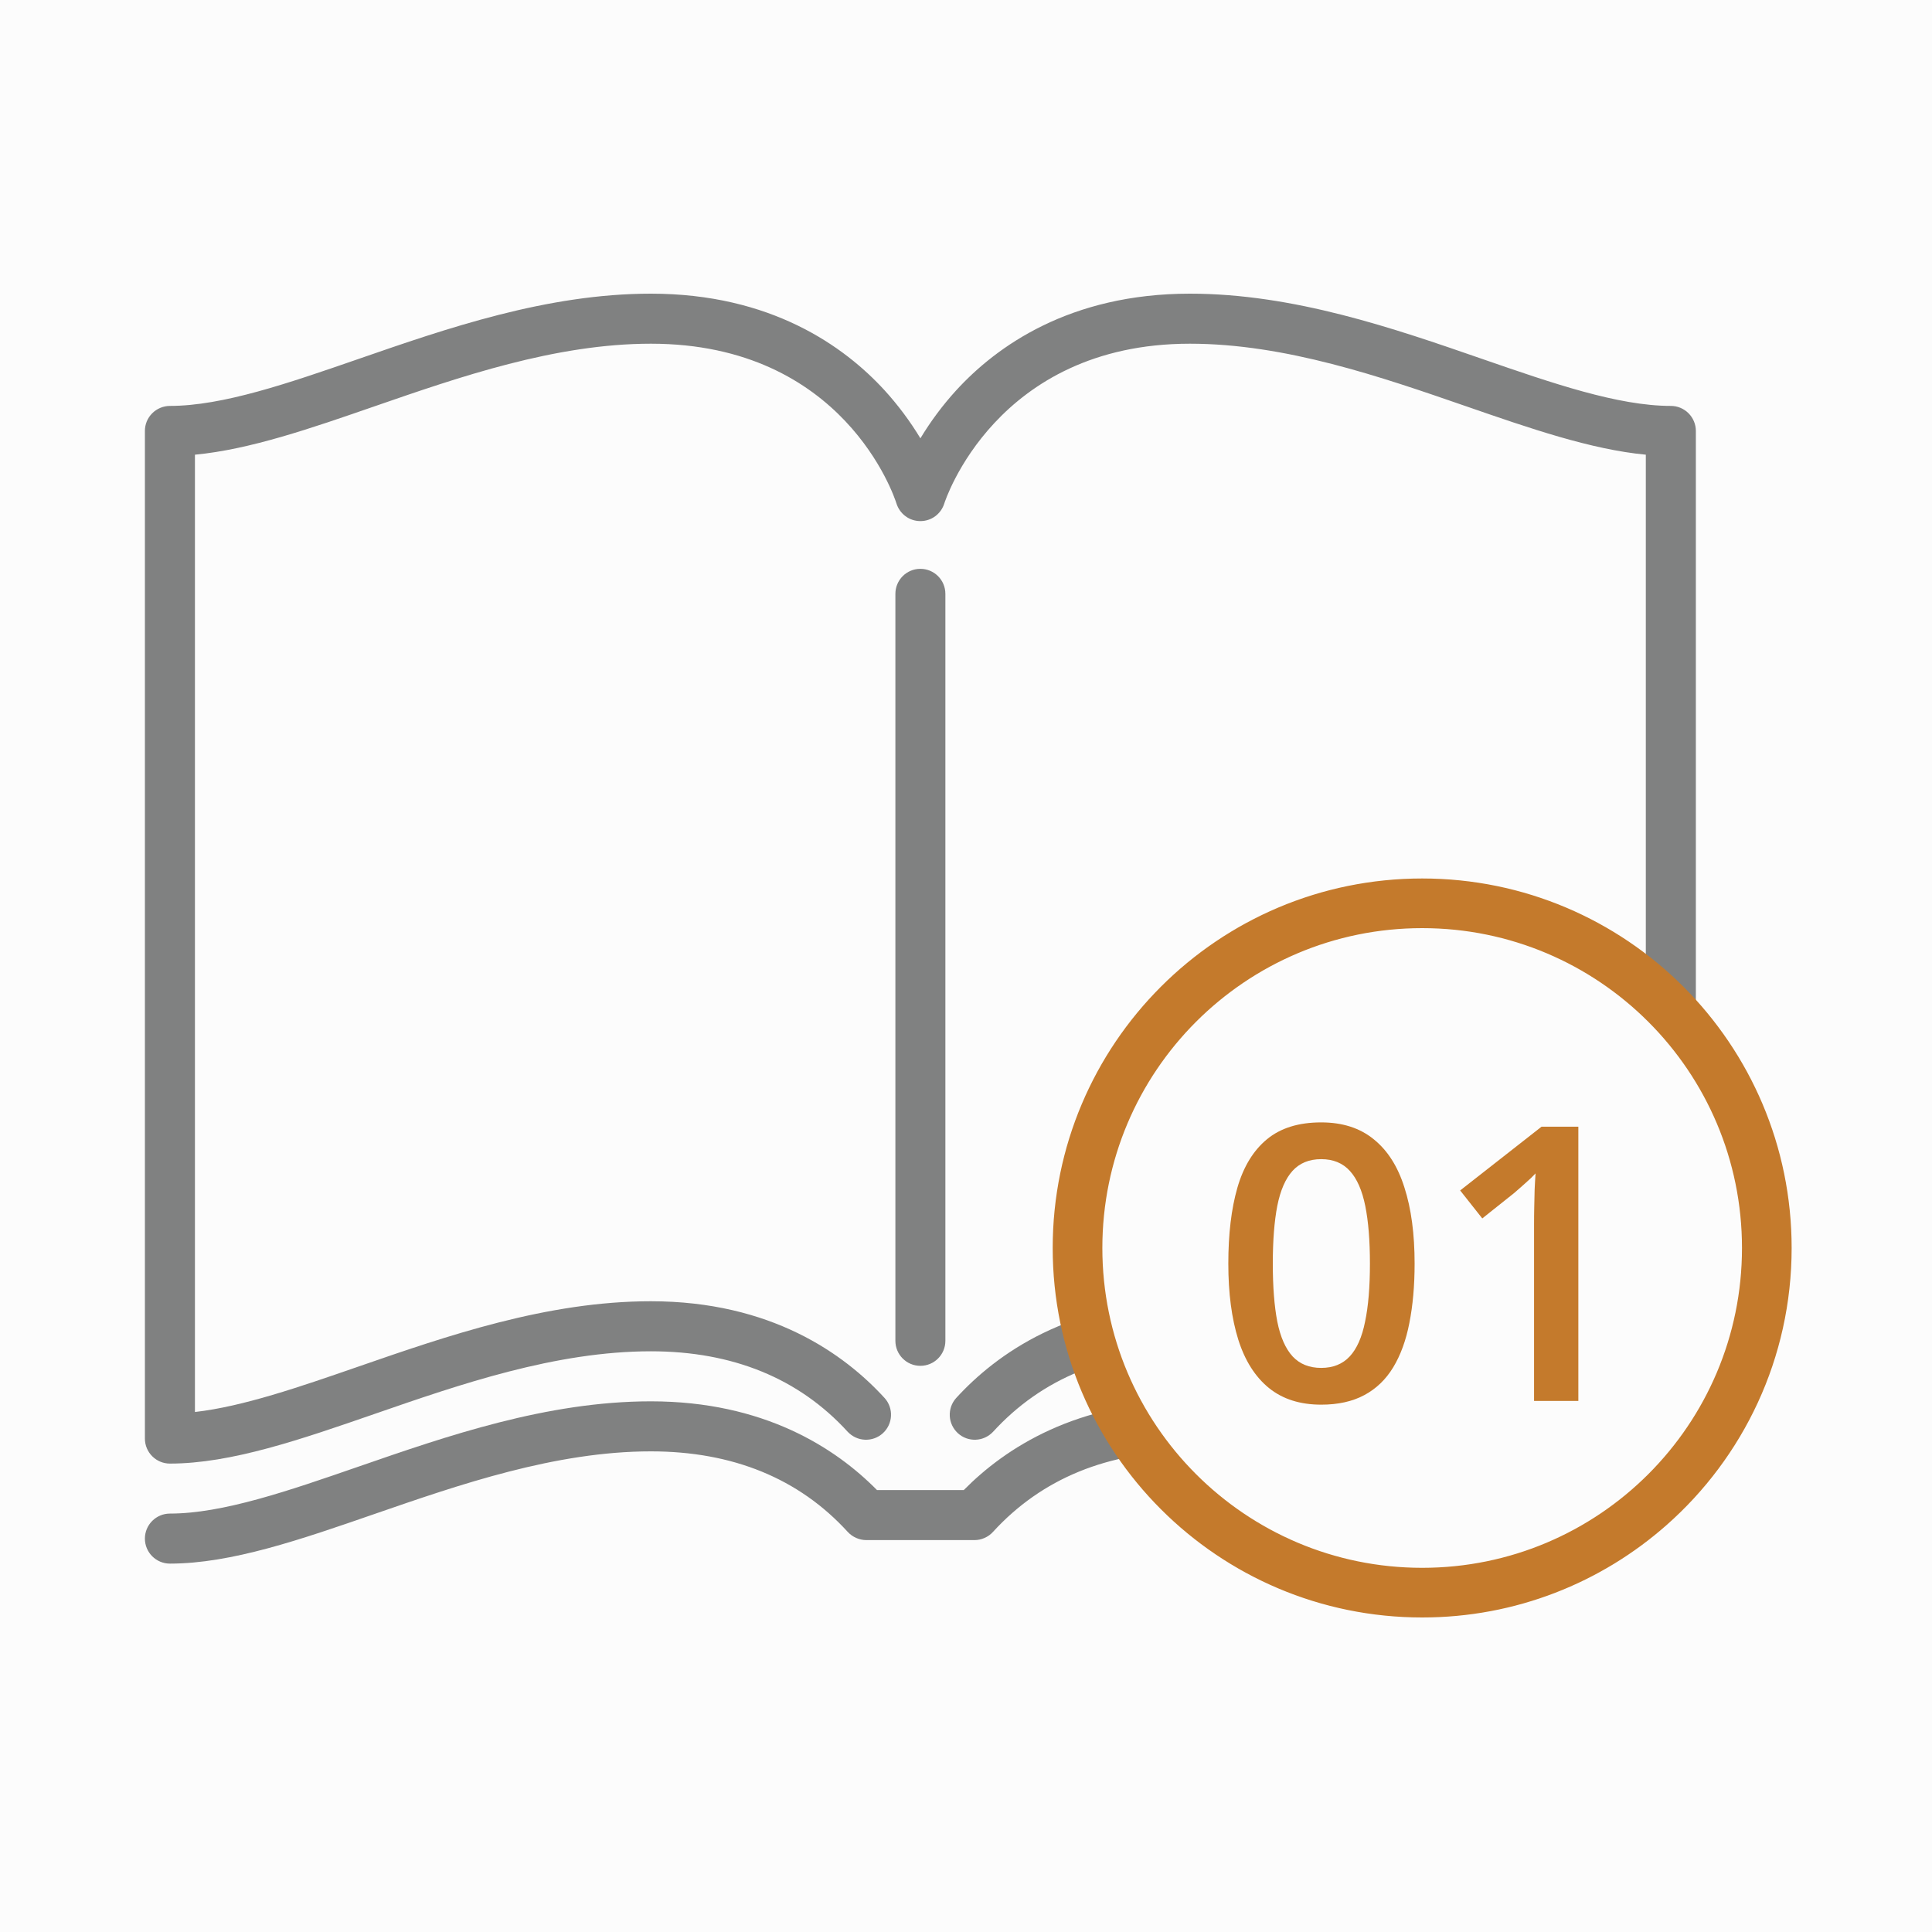 <svg width="40" height="40" viewBox="0 0 40 40" fill="none" xmlns="http://www.w3.org/2000/svg">
<rect width="40" height="40" fill="#FCFCFC"/>
<path d="M19.573 27.76V12.295C19.573 12.009 19.342 11.777 19.055 11.777C18.769 11.777 18.538 12.009 18.538 12.295V27.76C18.538 28.046 18.769 28.278 19.055 28.278C19.342 28.278 19.573 28.046 19.573 27.76Z" fill="#808181"/>
<path d="M34.593 8.404C33.498 8.404 32.134 7.932 30.689 7.432C28.86 6.798 26.786 6.08 24.636 6.08C22.147 6.08 20.629 7.171 19.794 8.085C19.516 8.39 19.269 8.722 19.056 9.075C18.843 8.722 18.595 8.39 18.318 8.085C17.482 7.171 15.964 6.08 13.476 6.08C11.325 6.08 9.251 6.798 7.422 7.432C5.977 7.932 4.613 8.404 3.518 8.404C3.45 8.404 3.383 8.418 3.32 8.444C3.257 8.47 3.2 8.508 3.152 8.556C3.104 8.604 3.065 8.661 3.039 8.724C3.013 8.787 3 8.854 3 8.922V29.784C3 30.07 3.232 30.302 3.518 30.302C4.787 30.302 6.232 29.801 7.761 29.272C9.513 28.665 11.499 27.977 13.476 27.977C15.17 27.977 16.542 28.538 17.552 29.645C17.646 29.744 17.774 29.803 17.91 29.808C18.046 29.813 18.179 29.765 18.279 29.673C18.38 29.581 18.44 29.453 18.447 29.317C18.454 29.182 18.408 29.048 18.317 28.947C17.482 28.032 15.964 26.941 13.476 26.941C11.325 26.941 9.251 27.659 7.422 28.293C6.197 28.717 5.03 29.121 4.036 29.234V9.414C5.175 9.306 6.436 8.869 7.761 8.41C9.513 7.804 11.499 7.116 13.476 7.116C17.473 7.116 18.518 10.29 18.56 10.423C18.593 10.529 18.659 10.622 18.748 10.688C18.837 10.754 18.945 10.789 19.056 10.789C19.166 10.789 19.274 10.754 19.363 10.688C19.452 10.622 19.518 10.529 19.551 10.423C19.561 10.39 20.613 7.116 24.636 7.116C26.612 7.116 28.598 7.804 30.35 8.41C31.675 8.869 32.937 9.306 34.075 9.414V29.234C33.081 29.121 31.914 28.717 30.689 28.293C28.86 27.66 26.786 26.942 24.636 26.942C22.147 26.942 20.629 28.032 19.794 28.947C19.703 29.049 19.657 29.182 19.664 29.318C19.671 29.453 19.732 29.581 19.832 29.673C19.932 29.765 20.065 29.813 20.201 29.808C20.337 29.803 20.465 29.744 20.559 29.645C21.569 28.539 22.941 27.977 24.636 27.977C26.612 27.977 28.598 28.665 30.35 29.272C31.88 29.801 33.324 30.302 34.593 30.302C34.879 30.302 35.111 30.07 35.111 29.784V8.922C35.111 8.785 35.056 8.653 34.959 8.556C34.862 8.459 34.731 8.404 34.593 8.404Z" fill="#808181"/>
<path d="M34.167 30.56C33.072 30.56 32.134 30.865 30.689 30.365C28.86 29.731 26.786 29.013 24.636 29.013C22.299 29.013 20.817 29.975 19.954 30.85L18.157 30.85C17.294 29.975 15.812 29.013 13.476 29.013C11.325 29.013 9.251 29.731 7.422 30.365C5.977 30.865 4.613 31.337 3.518 31.337C3.232 31.337 3 31.569 3 31.855C3 32.141 3.232 32.373 3.518 32.373C4.787 32.373 6.232 31.873 7.761 31.343C9.513 30.737 11.499 30.049 13.476 30.049C15.17 30.049 16.542 30.61 17.552 31.717C17.601 31.77 17.66 31.812 17.726 31.841C17.792 31.87 17.863 31.886 17.935 31.886L20.176 31.886C20.248 31.886 20.319 31.871 20.385 31.841C20.451 31.812 20.51 31.77 20.558 31.717C21.569 30.61 22.941 30.049 24.636 30.049C26.612 30.049 28.598 30.737 30.35 31.343C31.88 31.873 30.536 31.505 31.806 31.505C32.092 31.505 31.806 30.374 31.806 30.088C31.806 29.802 34.453 30.56 34.167 30.56Z" fill="#808181"/>
<circle cx="29.445" cy="25.838" r="7.556" fill="#FCFCFC"/>
<path d="M36.113 25.838C36.113 29.521 33.128 32.507 29.445 32.507C25.761 32.507 22.776 29.521 22.776 25.838C22.776 22.155 25.761 19.169 29.445 19.169C33.128 19.169 36.113 22.155 36.113 25.838ZM29.445 33.441C31.373 33.441 33.133 32.723 34.473 31.54C36.052 30.147 37.047 28.108 37.047 25.838C37.047 21.639 33.643 18.235 29.445 18.235C25.246 18.235 21.842 21.639 21.842 25.838C21.842 30.037 25.246 33.441 29.445 33.441Z" fill="#C47A2C" stroke="#C47A2C" stroke-width="0.094"/>
<path d="M29.288 26.162C29.288 26.62 29.251 27.03 29.179 27.393C29.109 27.753 28.997 28.058 28.845 28.309C28.692 28.561 28.493 28.752 28.247 28.884C28.001 29.016 27.703 29.082 27.354 29.082C26.916 29.082 26.555 28.967 26.27 28.736C25.985 28.503 25.774 28.169 25.637 27.735C25.5 27.297 25.431 26.773 25.431 26.162C25.431 25.551 25.493 25.028 25.618 24.593C25.744 24.155 25.949 23.82 26.231 23.587C26.513 23.354 26.887 23.238 27.354 23.238C27.794 23.238 28.156 23.354 28.441 23.587C28.728 23.817 28.941 24.151 29.078 24.589C29.218 25.024 29.288 25.548 29.288 26.162ZM26.352 26.162C26.352 26.641 26.383 27.041 26.445 27.362C26.509 27.683 26.616 27.924 26.763 28.084C26.911 28.242 27.108 28.321 27.354 28.321C27.599 28.321 27.796 28.242 27.944 28.084C28.091 27.926 28.198 27.687 28.262 27.366C28.33 27.045 28.363 26.643 28.363 26.162C28.363 25.685 28.331 25.287 28.266 24.966C28.201 24.645 28.095 24.404 27.948 24.243C27.8 24.08 27.602 23.999 27.354 23.999C27.105 23.999 26.907 24.08 26.759 24.243C26.614 24.404 26.509 24.645 26.445 24.966C26.383 25.287 26.352 25.685 26.352 26.162ZM32.678 29.005H31.761V25.35C31.761 25.229 31.762 25.107 31.765 24.985C31.768 24.863 31.77 24.744 31.773 24.628C31.778 24.511 31.785 24.4 31.792 24.294C31.738 24.353 31.671 24.418 31.59 24.488C31.513 24.558 31.43 24.63 31.342 24.706L30.689 25.226L30.231 24.647L31.916 23.327H32.678V29.005Z" fill="#C47A2C"/>
</svg>
